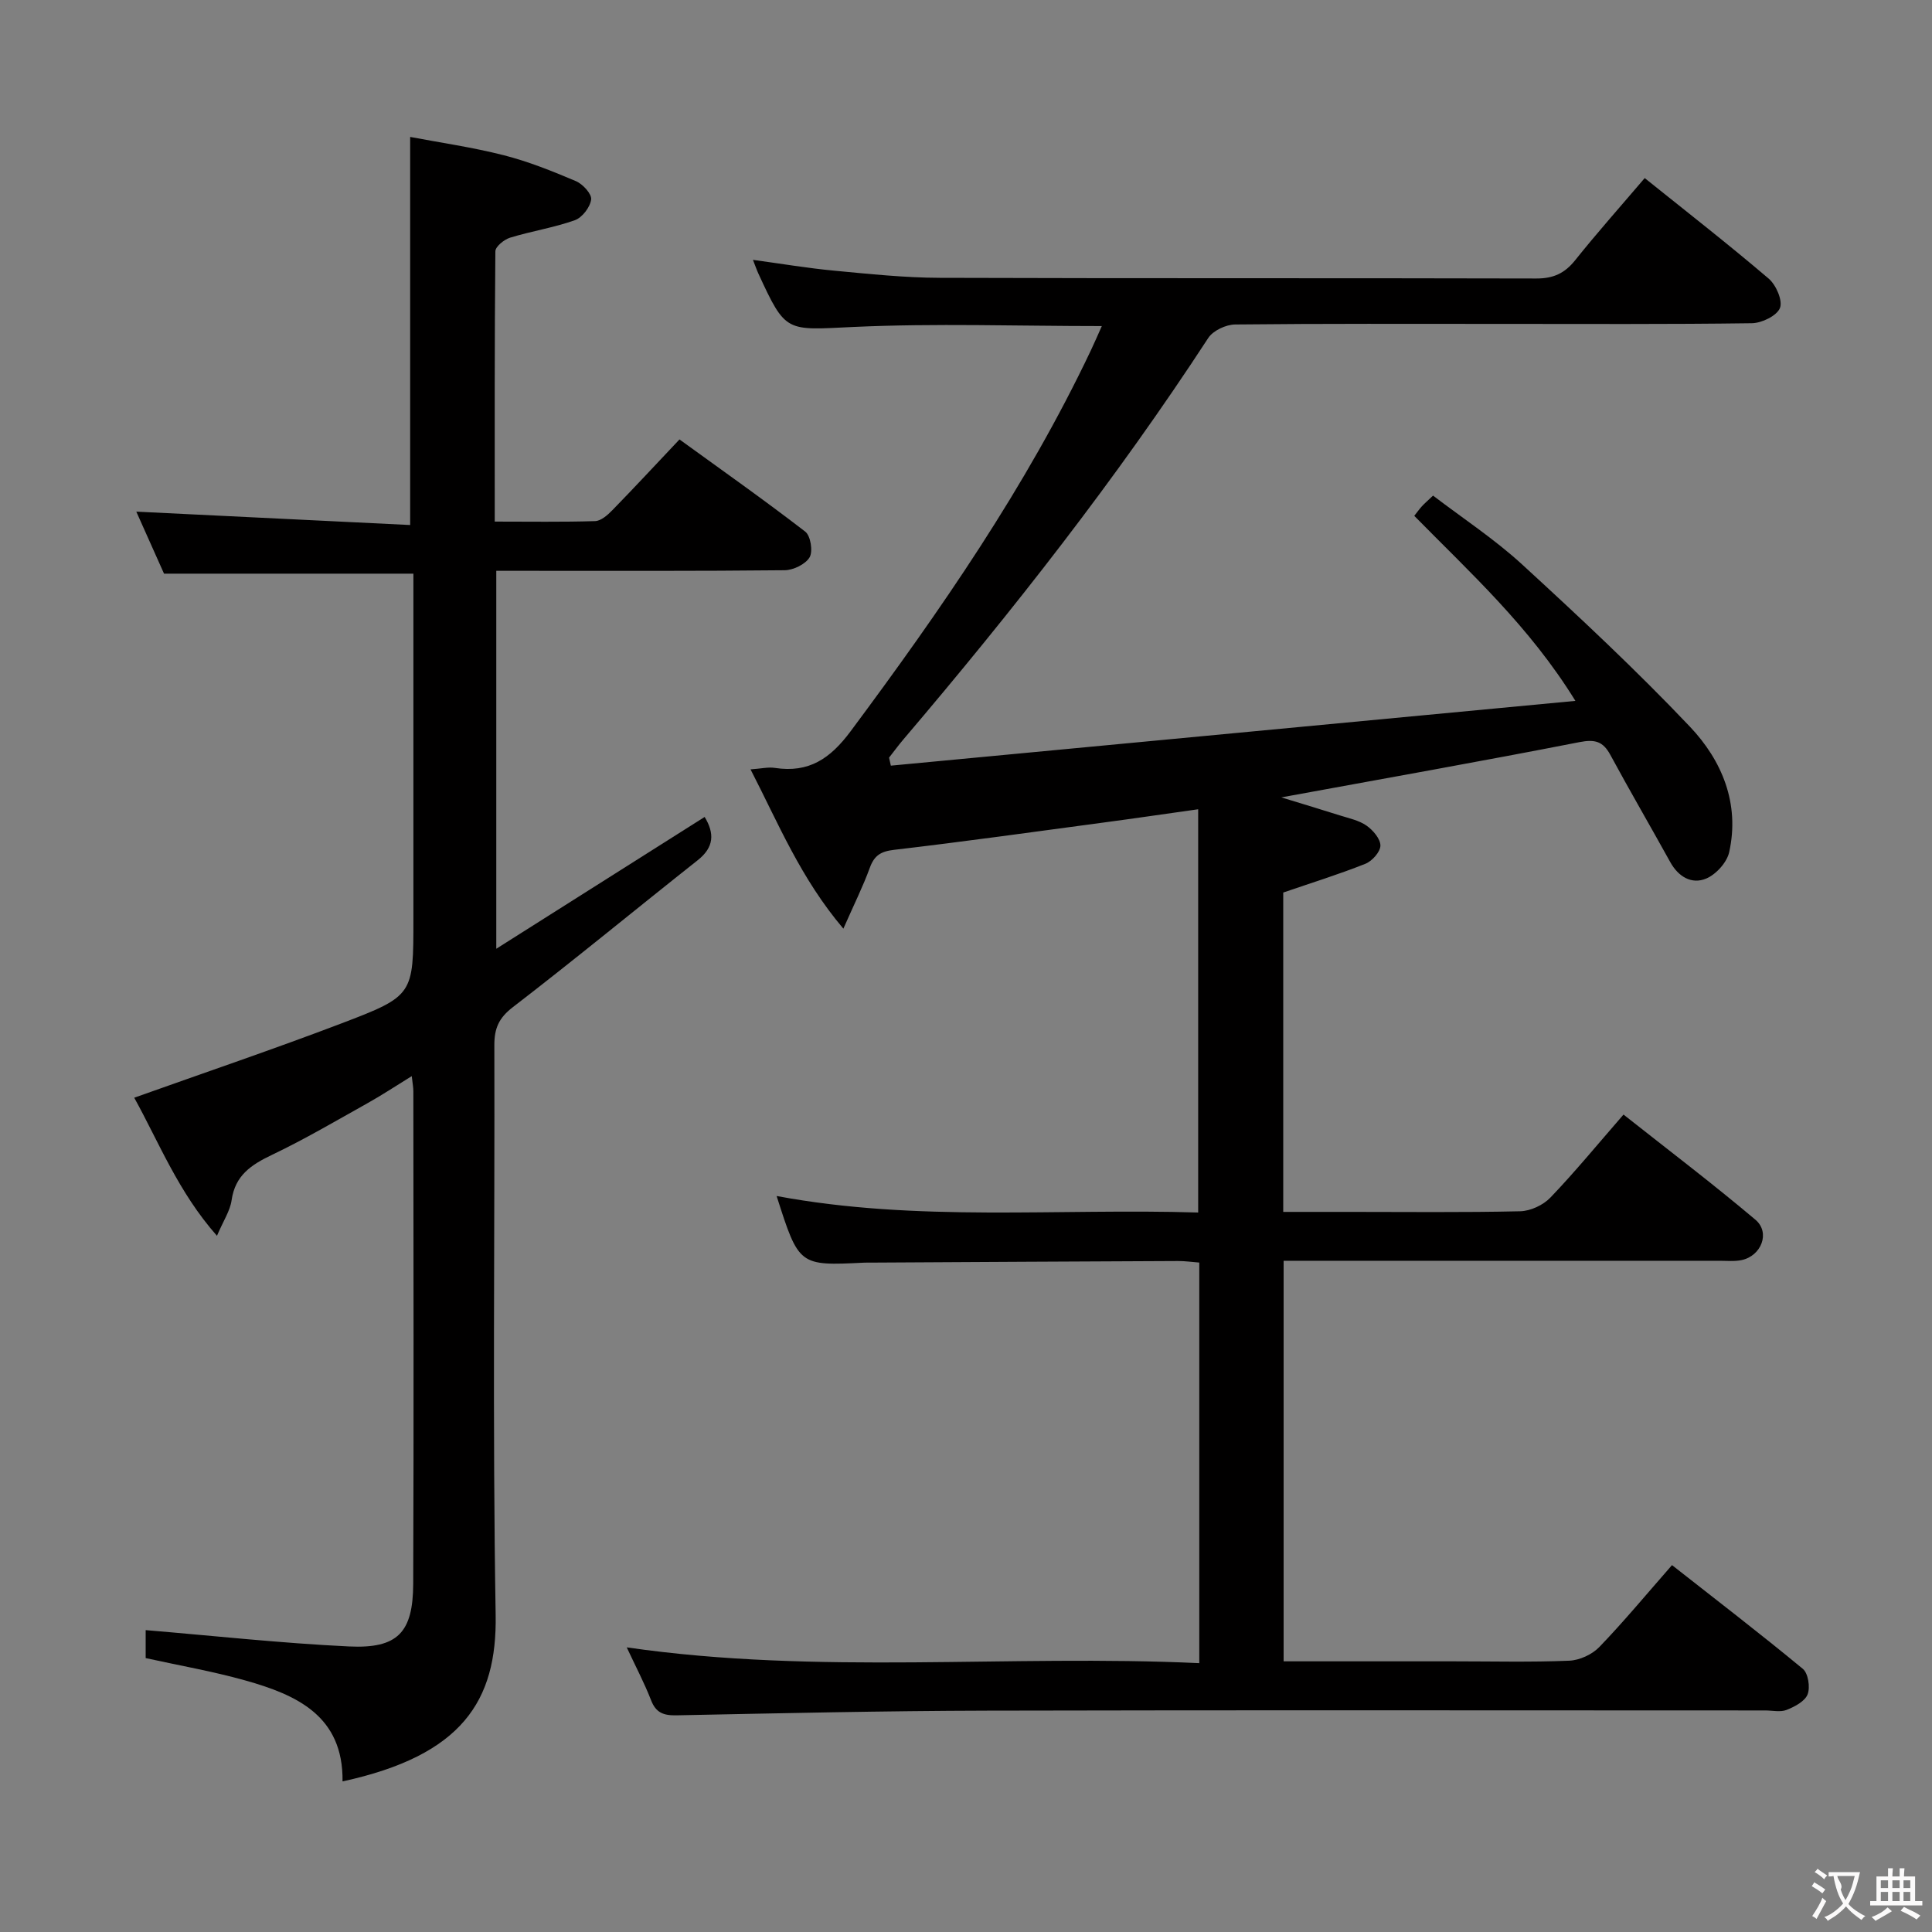 <svg enable-background="new 0 0 400 400" viewBox="0 0 400 400" xmlns="http://www.w3.org/2000/svg"><rect x="0" y="0" width="400" height="400" fill="#808080" stroke="none"/><path d="m129.76 341.07c39.8 5.76 79.07 1.42 118.54 3.27 0-28.04 0-55.3 0-82.94-1.57-.12-3-.33-4.42-.32-21.16.09-42.32.21-63.48.33-.5 0-1-.01-1.5.01-13.49.66-13.49.66-18.11-13.8 29.15 5.45 58.16 2.52 87.28 3.42 0-27.87 0-55.27 0-83.49-6.92.97-13.22 1.9-19.53 2.74-14.47 1.94-28.94 3.96-43.44 5.66-2.74.32-4.08 1.16-5.01 3.7-1.39 3.83-3.23 7.51-5.48 12.62-8.87-10.47-13.42-21.72-19.22-32.98 2.2-.15 3.67-.52 5.05-.3 7.03 1.07 11.45-1.91 15.68-7.6 18.6-25.01 36.3-50.54 49.71-78.8.76-1.6 1.46-3.23 2.29-5.08-17.51 0-34.46-.6-51.36.18-14.06.65-14.03 1.37-19.75-11.06-.34-.74-.6-1.51-1.12-2.83 5.87.8 11.32 1.72 16.82 2.24 7.27.68 14.58 1.46 21.87 1.48 41.16.14 82.32.03 123.48.14 3.52.01 5.87-1.05 8.05-3.77 4.57-5.72 9.44-11.19 14.41-17.02 8.67 6.96 17.32 13.7 25.66 20.81 1.54 1.31 2.95 4.56 2.34 6.09-.64 1.61-3.76 3.12-5.82 3.15-17.33.24-34.66.14-51.99.14-18.33 0-36.66-.08-54.99.12-1.9.02-4.56 1.26-5.56 2.79-19.04 29.2-40.52 56.55-63.08 83.07-1.05 1.23-2.01 2.55-3.01 3.82.12.55.25 1.1.37 1.66 46.78-4.43 93.56-8.85 141.73-13.41-9.57-15.5-21.76-26.49-33.36-38.31.58-.73 1.03-1.38 1.56-1.96.56-.61 1.19-1.15 2.33-2.23 6.15 4.7 12.69 8.99 18.38 14.2 11.88 10.9 23.7 21.94 34.79 33.63 6.64 7 10.37 15.92 8.14 25.99-.47 2.13-2.73 4.62-4.77 5.47-2.99 1.25-5.75-.37-7.43-3.41-4.1-7.41-8.37-14.74-12.4-22.19-1.52-2.81-3.17-3.28-6.4-2.65-20.17 3.95-40.41 7.53-61.73 11.44 4.62 1.42 8.38 2.54 12.12 3.73 1.89.6 3.96 1.02 5.53 2.12 1.34.94 2.88 2.74 2.87 4.14-.02 1.3-1.72 3.21-3.12 3.76-5.52 2.2-11.2 3.96-17 5.95v66.12h13.57c11.83 0 23.67.14 35.49-.13 2.14-.05 4.77-1.28 6.26-2.84 5.06-5.28 9.7-10.94 15.13-17.18 9.23 7.3 18.46 14.3 27.31 21.77 3.14 2.64 1.23 7.52-2.88 8.36-1.44.3-2.99.14-4.49.14-28.16.01-56.33 0-84.49 0-1.82 0-3.64 0-5.82 0v82.93h35.14c8 0 16.01.2 23.99-.13 2.15-.09 4.75-1.29 6.24-2.84 5.06-5.25 9.72-10.88 15.04-16.95 9.2 7.23 18.27 14.19 27.08 21.47 1.12.92 1.56 3.81 1 5.28-.56 1.45-2.67 2.56-4.33 3.22-1.3.52-2.96.12-4.46.12-53.66 0-107.32-.09-160.97.04-21.48.05-42.95.54-64.42.97-2.68.05-4.28-.51-5.29-3.17-1.36-3.5-3.15-6.89-5.02-10.9z" fill="#010000"/><path d="m102.75 196.43c14.93-9.45 28.94-18.31 43.14-27.29 2.05 3.39 1.99 6.25-1.44 8.96-12.78 10.11-25.36 20.49-38.28 30.43-2.9 2.23-3.83 4.39-3.82 7.86.1 39.33-.39 78.66.27 117.98.3 17.84-6.99 29.08-31.7 34.45.17-13.57-9.49-17.92-20.2-20.92-6.66-1.87-13.52-3.06-20.56-4.61 0-2.16 0-4.6 0-5.79 14.11 1.18 28.08 2.71 42.1 3.38 10.07.48 13.25-2.87 13.29-12.96.13-34 .05-67.99.03-101.99 0-.79-.16-1.58-.33-3.13-3.38 2.08-6.21 3.96-9.17 5.61-6.53 3.65-13 7.46-19.75 10.68-4.3 2.05-7.65 4.24-8.38 9.41-.31 2.19-1.7 4.23-3.03 7.36-8.01-9.06-12.01-19.35-17.13-28.59 14.55-5.19 28.8-10.02 42.86-15.37 15.03-5.72 14.94-5.93 14.94-21.7 0-21.83 0-43.66 0-65.49 0-1.96 0-3.92 0-5.94-17.3 0-34.03 0-51.63 0-1.73-3.88-3.81-8.52-5.74-12.84 18.96.93 37.85 1.85 56.7 2.77 0-27.24 0-53.31 0-80.35 6.2 1.18 12.86 2.13 19.34 3.78 5.12 1.3 10.09 3.3 14.97 5.37 1.42.6 3.31 2.65 3.16 3.8-.2 1.59-1.85 3.75-3.37 4.29-4.35 1.55-8.99 2.26-13.42 3.62-1.23.38-3.03 1.84-3.04 2.82-.18 18.46-.13 36.93-.13 55.96 7.24 0 14.02.11 20.78-.1 1.22-.04 2.59-1.25 3.56-2.25 4.53-4.64 8.94-9.4 13.91-14.66 8.75 6.34 17.53 12.53 26.04 19.09 1.11.86 1.62 4.08.9 5.31-.85 1.44-3.36 2.66-5.16 2.68-18 .19-35.99.12-53.99.12-1.79 0-3.59 0-5.72 0z" fill="#010000"/><g fill="#fbfafa"><path d="m377.9 391.2c-.2.3-.4.5-.6.8-.7-.6-1.4-1-2.2-1.5.2-.3.4-.5.5-.8.6.4 1.4.8 2.3 1.5zm-1.8 6.1c-.2-.2-.5-.4-.9-.6.4-.6.8-1.2 1.2-1.9s.7-1.3.9-1.9c.3.3.5.5.8.7-.7 1.3-1.4 2.6-2 3.7zm2.2-9c-.3.3-.5.5-.6.8-.6-.6-1.3-1.1-2-1.5.3-.3.5-.5.6-.7.6.5 1.3.9 2 1.4zm.3.2v-.9h2 4.5c-.3 1.3-.6 2.5-1 3.6s-.9 2.1-1.4 3c.4.5 1 1 1.6 1.4s1.2.8 1.9 1.1c-.3.2-.5.4-.8.8-.4-.3-1-.7-1.6-1.2s-1.2-1.1-1.6-1.6c-.5.6-1.1 1.1-1.7 1.6s-1.4.9-2.1 1.4c-.1-.3-.3-.5-.7-.8.6-.2 1.2-.5 1.9-1s1.4-1.1 2-1.8c-.5-.8-.9-1.6-1.2-2.5s-.6-2-.8-3.2c-.4.1-.7.1-1 .1zm2.5 2.7c.3 1 .7 1.7 1 2.2.3-.5.6-1.1 1-2s.6-1.9.9-3h-3.2-.4c.1.9 1.3 1.8.7 2.8z"/><path d="m396.5 388.5v1.5 3.6h1.5v.9c-.4 0-1 0-1.7 0h-7.9c-.5 0-.9 0-1.2 0v-.9h1.3v-3.5c0-.7 0-1.2 0-1.6h2.4c0-.8 0-1.4 0-1.7h1c0 .3-.1.8-.1 1.7h1.5c0-.8 0-1.4 0-1.7h1c0 .3-.1.9-.1 1.7zm-8.2 9.2c-.2-.3-.5-.5-.8-.8.8-.3 1.4-.6 1.9-.9s1-.7 1.4-1.1c.3.3.6.5.9.8-1.6 1-2.8 1.6-3.4 2zm2.6-6.8v-1.6h-1.5v1.6zm0 2.7v-1.9h-1.5v1.9zm2.4-2.7v-1.6h-1.5v1.6zm0 2.7v-1.9h-1.5v1.9zm.2 2 .7-.8c.4.2.9.5 1.6.8s1.3.7 1.8 1c-.3.3-.5.5-.8.8-.4-.3-1.5-1-3.3-1.8zm2-4.7v-1.6h-1.4v1.6zm0 2.7v-1.9h-1.4v1.9z"/></g></svg>